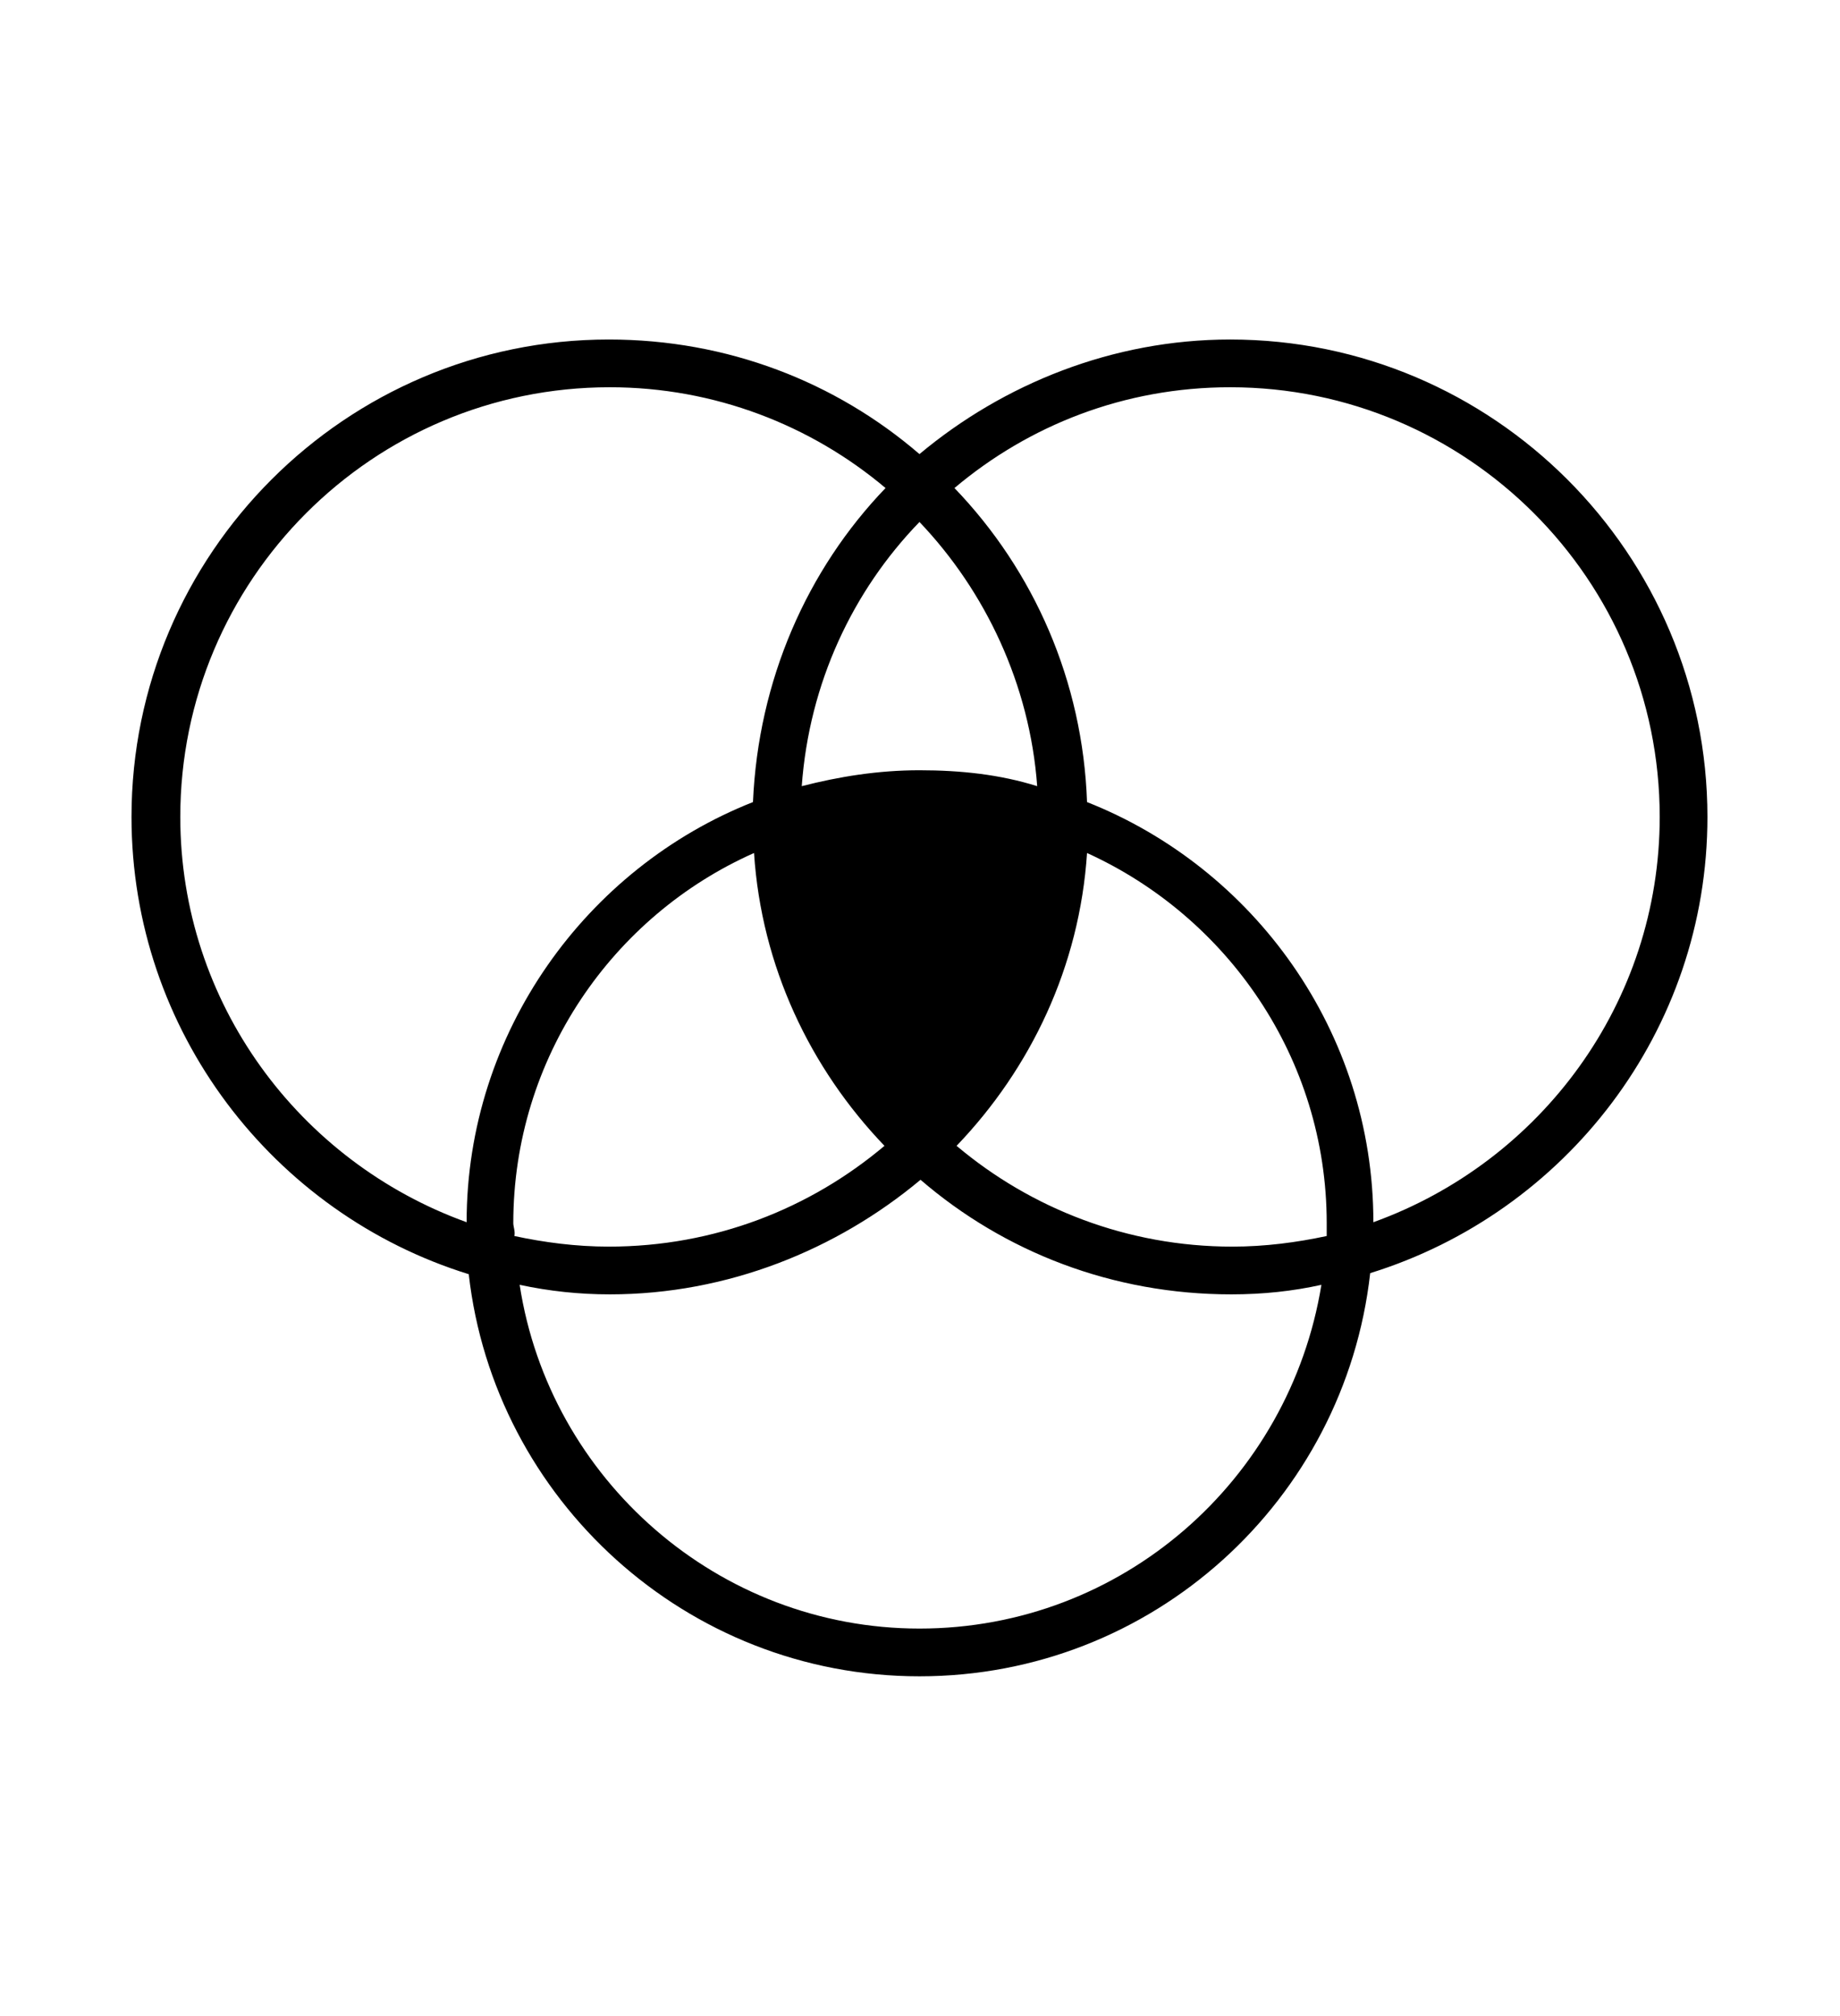 <?xml version="1.0" encoding="utf-8"?>
<!-- Generator: Adobe Illustrator 19.0.0, SVG Export Plug-In . SVG Version: 6.00 Build 0)  -->
<svg version="1.1" id="Capa_1" xmlns="http://www.w3.org/2000/svg" xmlns:xlink="http://www.w3.org/1999/xlink" x="0px" y="0px"
	 viewBox="-210 325.9 173.5 190" style="enable-background:new -210 325.9 173.5 190;" xml:space="preserve">
<g>
	<path d="M-49,402.9c0-24.8-20.2-45-45-45c-11.1,0-21.4,4.2-29.3,10.8c-7.9-6.8-18.1-10.8-29.3-10.8c-24.8,0-45,20.2-45,45
		c0,20.2,13.4,37.4,31.8,43.1c2.4,21.2,20.5,37.9,42.5,37.9s40.1-16.6,42.5-38C-62.4,440.2-49,423.1-49,402.9z M-84.9,441.2
		c0,0.4,0,0.7,0,1.2c-2.8,0.6-5.8,1-8.9,1c-9.9,0-19-3.6-26-9.5c7-7.3,11.6-16.9,12.3-27.6C-94.3,412.3-84.9,425.6-84.9,441.2z
		 M-161.6,441.2c0-15.6,9.4-29,22.7-34.9c0.7,10.7,5.3,20.3,12.3,27.6c-7,5.9-16,9.5-26,9.5c-3.1,0-6.1-0.4-8.9-1
		C-161.4,442-161.6,441.5-161.6,441.2z M-123.3,398.5c-3.9,0-7.6,0.6-11.1,1.5c0.7-9.7,4.8-18.4,11.1-24.9
		c6.2,6.5,10.4,15.3,11.1,24.9C-115.7,398.9-119.4,398.5-123.3,398.5z M-193,402.9c0-22.3,18.1-40.5,40.5-40.5c9.9,0,19,3.6,26,9.5
		c-7.4,7.7-12,18.1-12.5,29.6c-15.7,6.2-27,21.7-27,39.6C-181.8,435.4-193,420.4-193,402.9z M-123.3,479.4
		c-19,0-34.9-14.1-37.7-32.4c2.8,0.6,5.6,0.9,8.5,0.9c11.1,0,21.4-4.2,29.3-10.8c7.9,6.8,18.1,10.8,29.3,10.8c3,0,5.8-0.3,8.5-0.9
		C-88.4,465.4-104.2,479.4-123.3,479.4z M-80.5,441.1c0-18-11.3-33.4-27-39.6c-0.4-11.4-5-21.8-12.5-29.6c7-5.9,16-9.5,26-9.5
		c22.3,0,40.5,18.1,40.5,40.5C-53.5,420.4-64.7,435.4-80.5,441.1z"/>
</g>
</svg>
